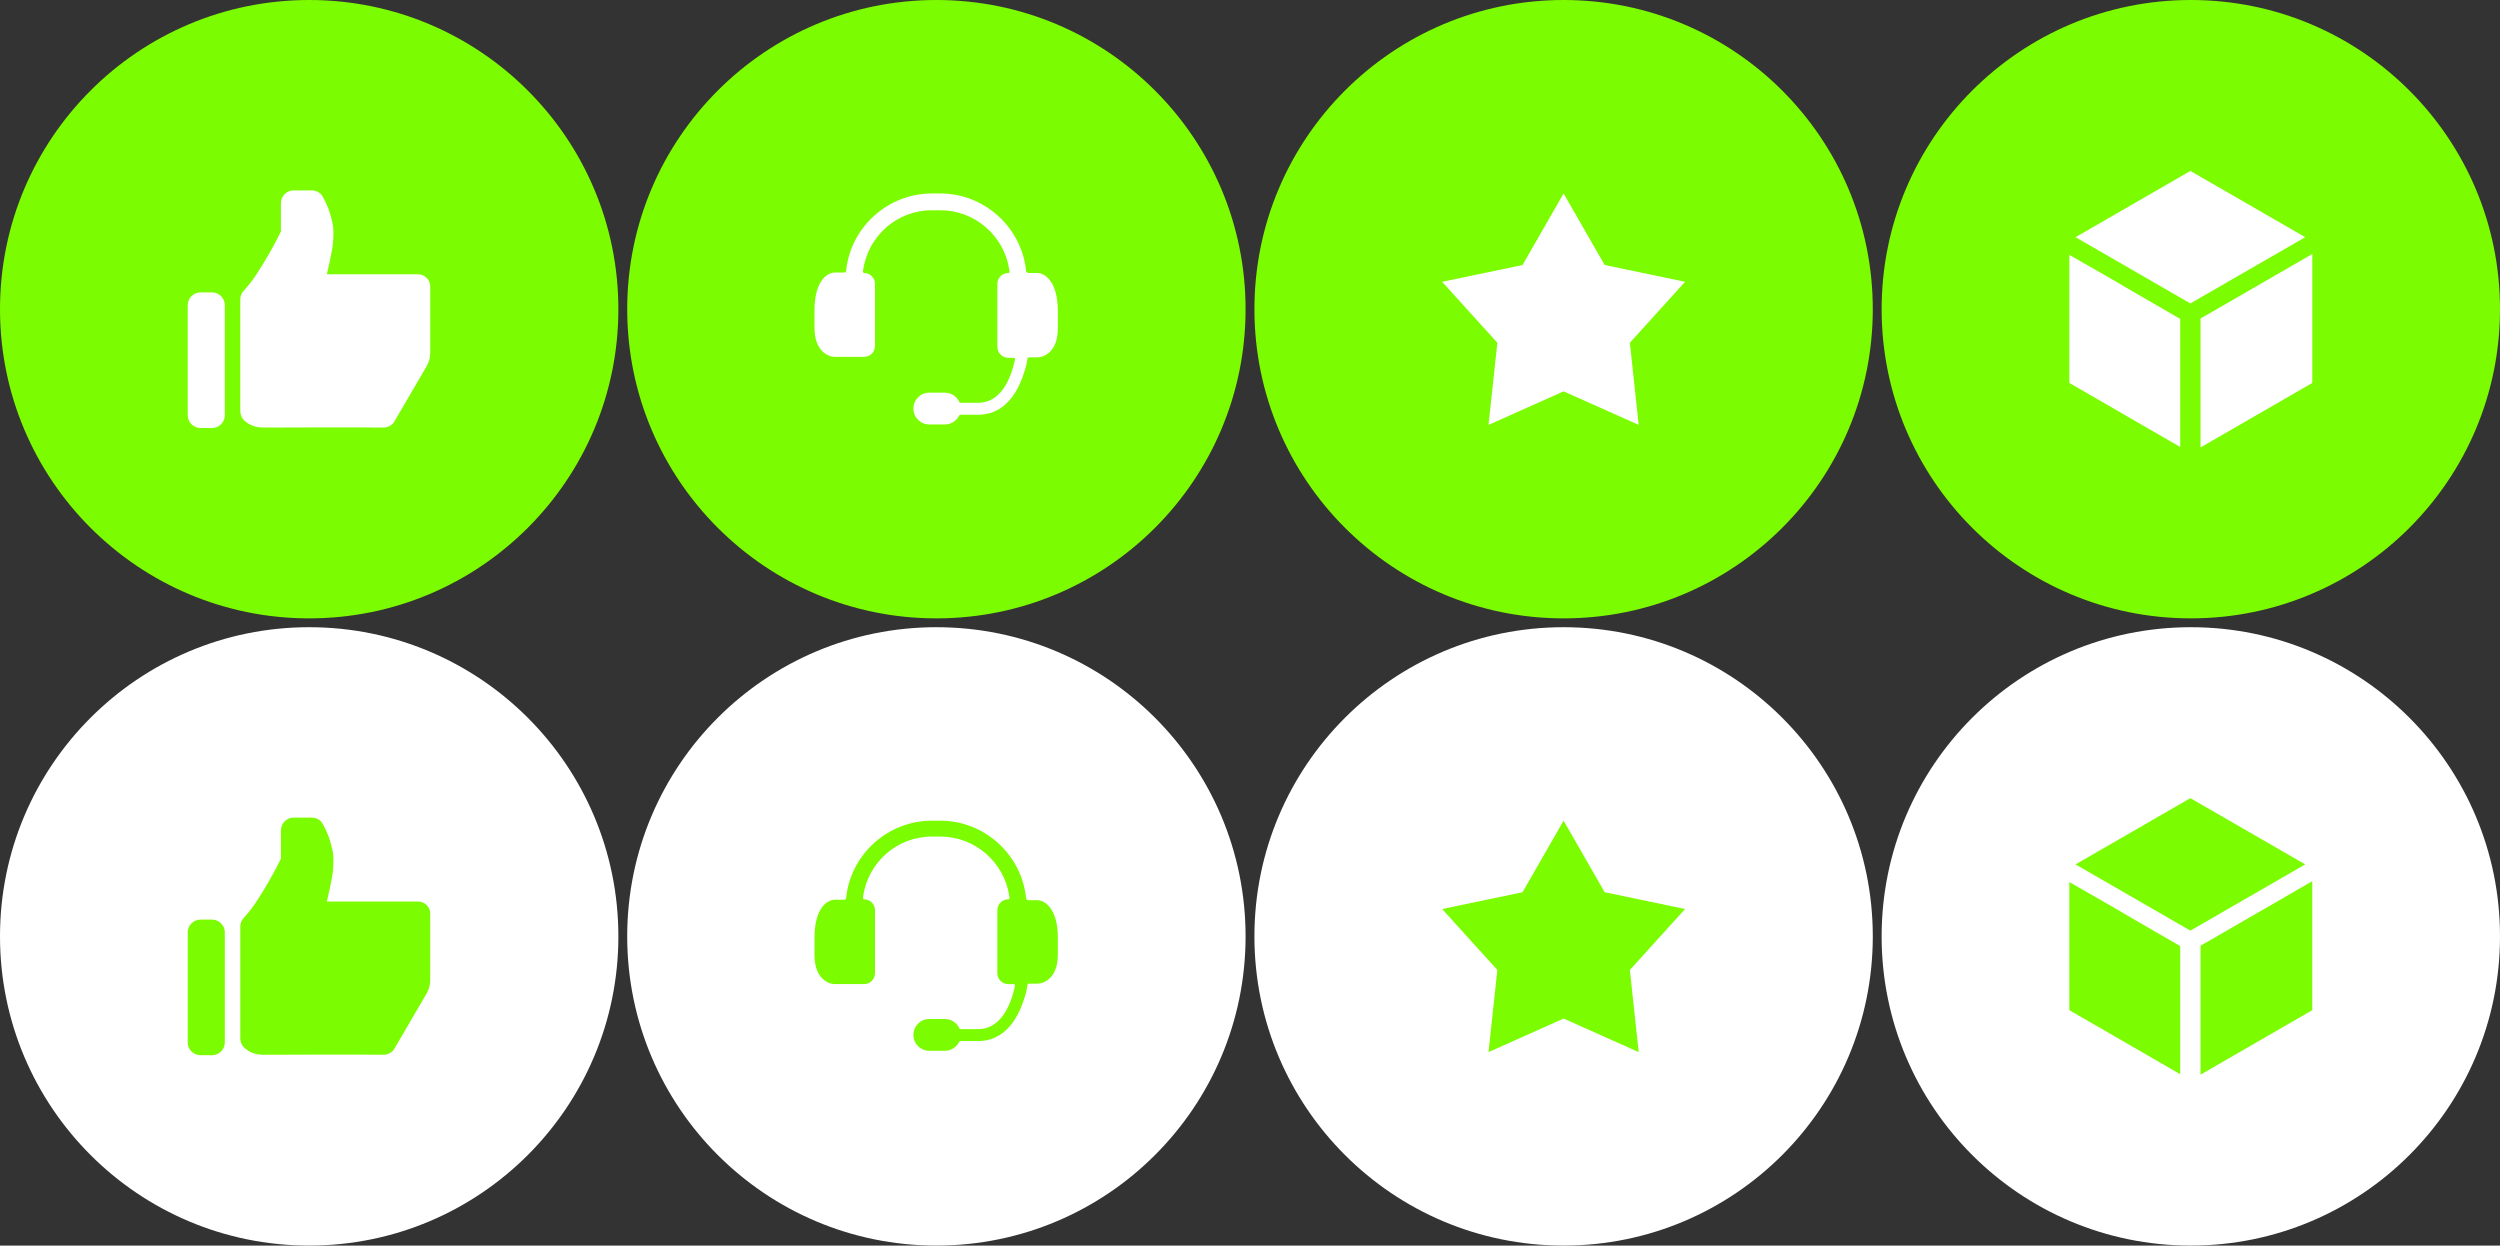 <?xml version="1.0" encoding="utf-8"?>
<!-- Generator: Adobe Illustrator 19.2.1, SVG Export Plug-In . SVG Version: 6.00 Build 0)  -->
<svg version="1.1" id="Layer_1" xmlns="http://www.w3.org/2000/svg" xmlns:xlink="http://www.w3.org/1999/xlink" x="0px" y="0px"
	 viewBox="0 0 566 282" style="enable-background:new 0 0 566 282;" xml:space="preserve">
<rect x="0" y="0" width="566" height="282" fill="#333333" stroke="none"/>
<style type="text/css">
	.st0{fill:#7CFC00;}
	.st1{fill:#FFFFFF;}
</style>
<g>
	<circle class="st0" cx="354" cy="70" r="70"/>
	<polygon class="st1" points="381.5,63.8 363.3,60 354,43.8 344.7,60 326.5,63.8 339,77.6 337,96.2 354,88.6 371,96.2 369,77.6 	"/>
</g>
<g>
	<circle class="st0" cx="70" cy="70" r="70"/>
	<g>
		<path class="st1" d="M94.6,62.1H74c0,0,1.2-4.9,1.4-7.2c0.1-1.6,0.2-3.1-0.2-4.7c-0.5-2.3-1.1-3.8-2.1-5.6c-0.5-1-1.5-1.5-2.6-1.5
			h-4c-1.6,0-2.9,1.3-2.9,2.9c0,2.7,0,6.3,0,6.4c-1.6,3.3-3.4,6.4-5.4,9.5c-0.9,1.4-1.9,2.7-3,3.9c-0.5,0.5-0.8,1.2-0.8,2v25.3
			c0,0.7,0.3,1.5,0.8,2c0.8,0.8,2.2,1.7,4.4,1.7c7.2,0,18.9-0.1,27.2,0c1,0,2-0.5,2.5-1.4l7.3-12.5c0.5-0.9,0.8-1.9,0.8-2.9V65
			C97.5,63.4,96.2,62.1,94.6,62.1z"/>
		<path class="st1" d="M48,66.2h-2.6c-1.6,0-2.9,1.3-2.9,2.9V94c0,1.6,1.3,2.9,2.9,2.9H48c1.6,0,2.9-1.3,2.9-2.9V69.1
			C50.9,67.5,49.6,66.2,48,66.2z"/>
	</g>
</g>
<g>
	<circle class="st0" cx="212" cy="70" r="70"/>
	<g>
		<g id="Layer_5_47_">
			<path class="st1" d="M234.9,61.8h-2c-0.5,0-0.6-0.4-0.6-0.5c-1-9.8-9.4-17.5-19.4-17.5H211c-10,0-18.3,7.6-19.4,17.2
				c0,0.2,0,0.7-0.5,0.7H189c-1.4,0-4.6,1.4-4.6,8.7v3.8c0,5.4,3.2,6.6,4.6,6.6h6.6c1.4,0,2.5-1.1,2.5-2.5v-14
				c0-1.4-1.1-2.5-2.5-2.5c0,0-0.3,0-0.2-0.6c1.1-7.7,7.6-13.6,15.6-13.6h1.9c7.9,0,14.5,5.9,15.6,13.5c0,0.2,0.2,0.7-0.2,0.7
				c-1.4,0-2.5,1.1-2.5,2.5v14.2c0,1.4,1.1,2.5,2.5,2.5h1.2c0.3,0,0.3,0.3,0.3,0.4c-1,4.6-3.3,9.8-8.4,9.8h-3.8
				c-0.4,0-0.5-0.3-0.5-0.4c-0.6-1.1-1.8-1.9-3.2-1.9h-3.5c-2,0-3.6,1.6-3.6,3.6s1.6,3.6,3.6,3.6h3.5c1.4,0,2.6-0.8,3.2-1.9
				c0-0.1,0.1-0.3,0.5-0.3h3.8c3.5,0,8.1-1.7,10.6-10c0.3-0.9,0.5-1.8,0.6-2.6c0-0.1,0-0.4,0.4-0.4h1.9c1.4,0,4.6-1.2,4.6-6.6v-3.8
				C239.5,63.4,236.3,61.8,234.9,61.8z"/>
		</g>
	</g>
</g>
<g>
	<circle class="st0" cx="496" cy="70" r="70"/>
	<g>
		<polygon class="st1" points="501,70.5 498.2,72.1 498.2,101.3 523.5,86.7 523.5,57.5 		"/>
		<polygon class="st1" points="495.9,38.7 469.9,53.7 495.9,68.7 505.6,63.1 521.9,53.7 		"/>
		<polygon class="st1" points="478.1,63.2 468.5,57.7 468.5,86.7 493.6,101.2 493.6,72.2 482.7,65.9 		"/>
	</g>
</g>
<circle class="st1" cx="354" cy="212" r="70"/>
<polygon class="st0" points="381.5,205.8 363.3,202 354,185.8 344.7,202 326.5,205.8 339,219.6 337,238.2 354,230.6 371,238.2 
	369,219.6 "/>
<circle class="st1" cx="70" cy="212" r="70"/>
<g>
	<path class="st0" d="M94.6,204.1H74c0,0,1.2-4.9,1.4-7.2c0.1-1.6,0.2-3.1-0.2-4.7c-0.5-2.3-1.1-3.8-2.1-5.6c-0.5-1-1.5-1.5-2.6-1.5
		h-4c-1.6,0-2.9,1.3-2.9,2.9c0,2.7,0,6.3,0,6.4c-1.6,3.3-3.4,6.4-5.4,9.5c-0.9,1.4-1.9,2.7-3,3.9c-0.5,0.5-0.8,1.2-0.8,2v25.3
		c0,0.7,0.3,1.5,0.8,2c0.8,0.8,2.2,1.7,4.4,1.7c7.2,0,18.9-0.1,27.2,0c1,0,2-0.5,2.5-1.4l7.3-12.5c0.5-0.9,0.8-1.9,0.8-2.9v-15
		C97.5,205.4,96.2,204.1,94.6,204.1z"/>
	<path class="st0" d="M48,208.2h-2.6c-1.6,0-2.9,1.3-2.9,2.9V236c0,1.6,1.3,2.9,2.9,2.9H48c1.6,0,2.9-1.3,2.9-2.9v-24.9
		C50.9,209.5,49.6,208.2,48,208.2z"/>
</g>
<circle class="st1" cx="212" cy="212" r="70"/>
<g>
	<g id="Layer_5_1_">
		<path class="st0" d="M234.9,203.8h-2c-0.5,0-0.6-0.4-0.6-0.5c-1-9.8-9.4-17.5-19.4-17.5H211c-10,0-18.3,7.6-19.4,17.2
			c0,0.2,0,0.7-0.5,0.7H189c-1.4,0-4.6,1.4-4.6,8.7v3.8c0,5.4,3.2,6.6,4.6,6.6h6.6c1.4,0,2.5-1.1,2.5-2.5v-14.2
			c0-1.4-1.1-2.5-2.5-2.5c0,0-0.3,0-0.2-0.6c1.1-7.7,7.6-13.6,15.6-13.6h1.9c7.9,0,14.5,5.9,15.6,13.5c0,0.2,0.2,0.7-0.2,0.7
			c-1.4,0-2.5,1.1-2.5,2.5v14.2c0,1.4,1.1,2.5,2.5,2.5h1.2c0.3,0,0.3,0.3,0.3,0.4c-1,4.6-3.3,9.8-8.4,9.8h-3.8
			c-0.4,0-0.5-0.3-0.5-0.4c-0.6-1.1-1.8-1.9-3.2-1.9h-3.5c-2,0-3.6,1.6-3.6,3.6s1.6,3.6,3.6,3.6h3.5c1.4,0,2.6-0.8,3.2-1.9
			c0-0.1,0.1-0.3,0.5-0.3h3.8c3.5,0,8.1-1.7,10.6-10c0.3-0.9,0.5-1.8,0.6-2.6c0-0.1,0-0.4,0.4-0.4h1.9c1.4,0,4.6-1.2,4.6-6.6v-3.8
			C239.5,205.4,236.3,203.8,234.9,203.8z"/>
	</g>
</g>
<circle class="st1" cx="496" cy="212" r="70"/>
<g>
	<polygon class="st0" points="501,212.5 498.2,214.1 498.2,243.3 523.5,228.7 523.5,199.5 	"/>
	<polygon class="st0" points="495.9,180.7 469.9,195.7 495.9,210.7 505.6,205.1 521.9,195.7 	"/>
	<polygon class="st0" points="478.1,205.2 468.5,199.7 468.5,228.7 493.6,243.2 493.6,214.2 482.7,207.9 	"/>
</g>
</svg>
